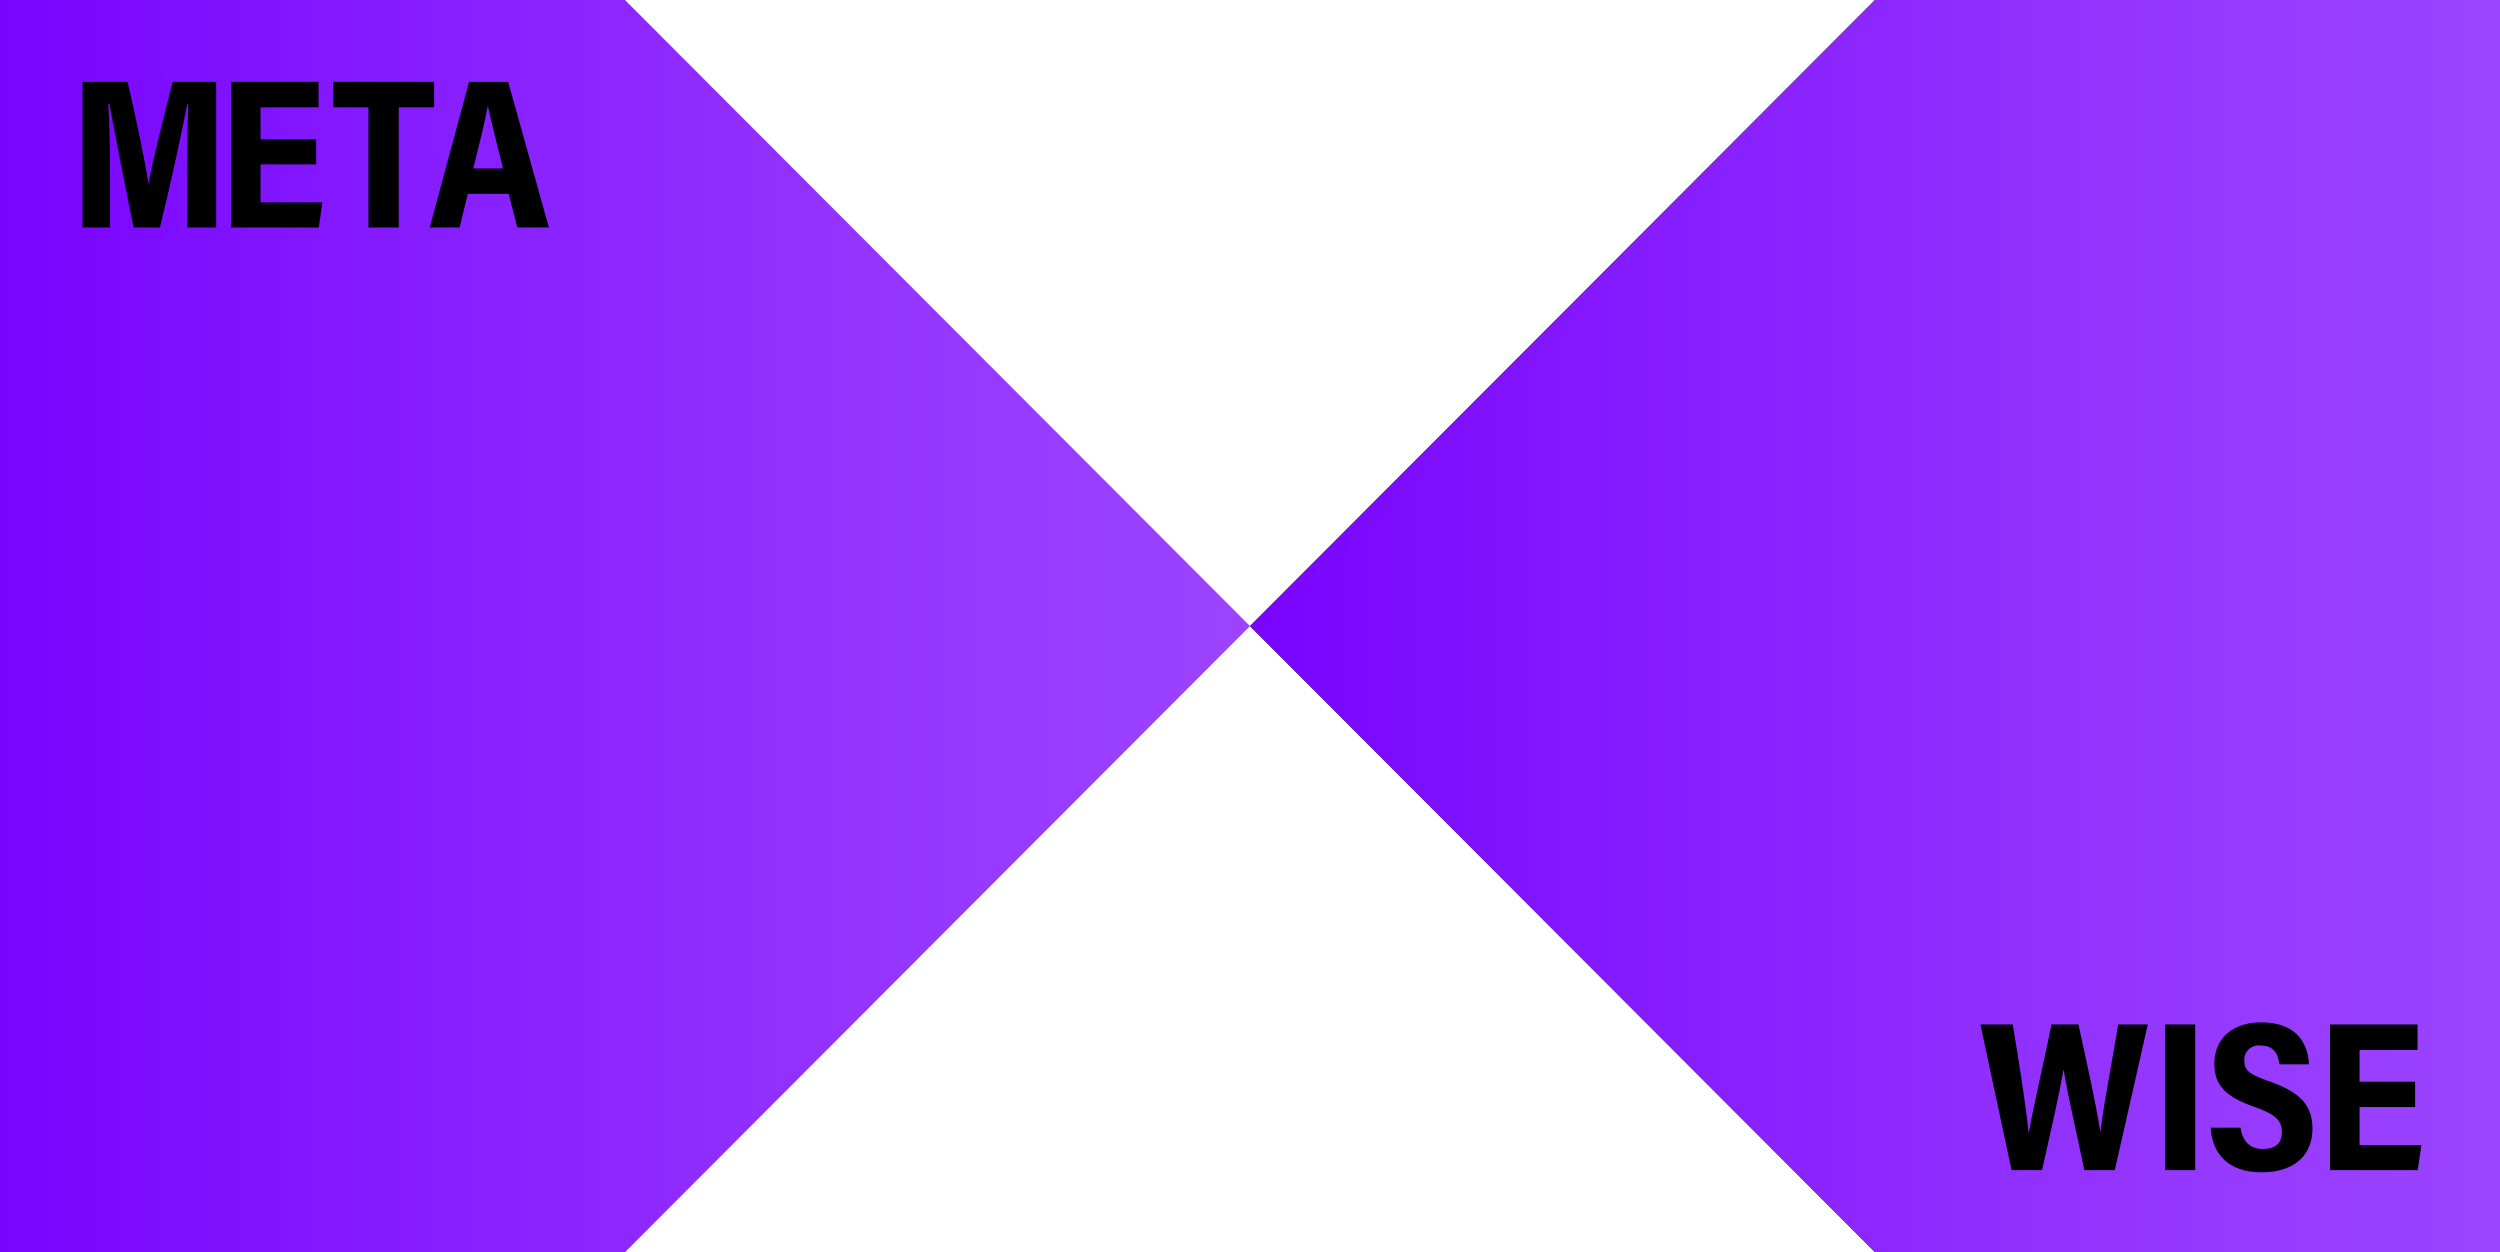 <svg xmlns="http://www.w3.org/2000/svg" xmlns:xlink="http://www.w3.org/1999/xlink" width="323.793" height="162.185" viewBox="0 0 323.793 162.185"><defs><linearGradient id="a" y1="0.5" x2="1" y2="0.5" gradientUnits="objectBoundingBox"><stop offset="0" stop-color="#7803ff"/><stop offset="0.28" stop-color="#8419ff"/><stop offset="0.742" stop-color="#9538ff"/><stop offset="1" stop-color="#9c44ff"/></linearGradient></defs><g transform="translate(-3110.153 108.981)"><path d="M3191.1-108.981h-80.948V53.2H3191.1l80.948-81.093Z" fill="url(#a)"/><path d="M3353-108.981l-80.948,81.093L3353,53.2h80.948V-108.981Z"/><path d="M3353-108.981l-80.948,81.093L3353,53.2h80.948V-108.981Z" fill="url(#a)"/><path d="M3134.4-86.352c0-3.159.055-6.962.126-9.118h-.127c-.747,3.846-2.128,10.271-3.535,15.953h-3.413c-1.038-5.064-2.448-12.218-3.127-16.008h-.14c.141,2.2.224,6.2.224,9.457v6.551h-3.57v-18.86h5.841c1.081,4.577,2.261,10.291,2.7,13.158h.028c.4-2.609,1.982-8.65,3.1-13.158h5.644v18.86H3134.4Z"/><path d="M3151.1-87.688h-7.2v4.913h8.01l-.468,3.258h-11.37v-18.86h11.339v3.3H3143.9v4.106h7.2Z"/><path d="M3157.877-95.08H3153.3v-3.3h13.081v3.3H3161.8v15.563h-3.927Z"/><path d="M3170.743-83.877l-1.066,4.36h-3.868c.024-.069,5.068-18.782,5.094-18.86h5.067l5.276,18.86h-4.092l-1.127-4.36Zm4.561-3.286c-.887-3.532-1.559-6.166-1.939-8h-.053c-.346,1.932-1.06,4.784-1.863,8Z"/><path d="M3370.682,42.569l-4.032-18.86h4.187c.677,4.046,1.7,10.313,2.054,14.012h.028c.678-3.767,2.066-9.7,2.946-14.012h3.479c.78,3.556,2.239,10.009,2.82,13.807h.04c.523-4.232,1.828-10.75,2.287-13.807h3.841l-4.274,18.86H3380.1c-.806-4.035-2.066-9.306-2.664-12.95h-.04c-.627,3.678-1.968,9.371-2.76,12.95Z"/><path d="M3394.471,23.709v18.86h-3.911V23.709Z"/><path d="M3400.349,37.074c.214,1.537,1.032,2.749,2.863,2.749,1.9,0,2.476-.955,2.476-2.173,0-1.565-.917-2.323-3.416-3.222-3.934-1.366-5.321-2.871-5.321-5.639,0-3.379,2.5-5.354,6.052-5.354,4.5,0,6.057,2.6,6.205,5.436h-3.831c-.173-1.21-.629-2.434-2.415-2.434a1.851,1.851,0,0,0-2.125,1.991c0,1.309.774,1.762,3.193,2.626,4.208,1.476,5.625,3.233,5.625,6.177,0,3.018-1.949,5.623-6.6,5.623-4.282,0-6.4-2.407-6.578-5.78Z"/><path d="M3422.956,34.4h-7.2v4.913h8.011l-.469,3.258h-11.369V23.709h11.339v3.3h-7.512v4.106h7.2Z"/></g></svg>